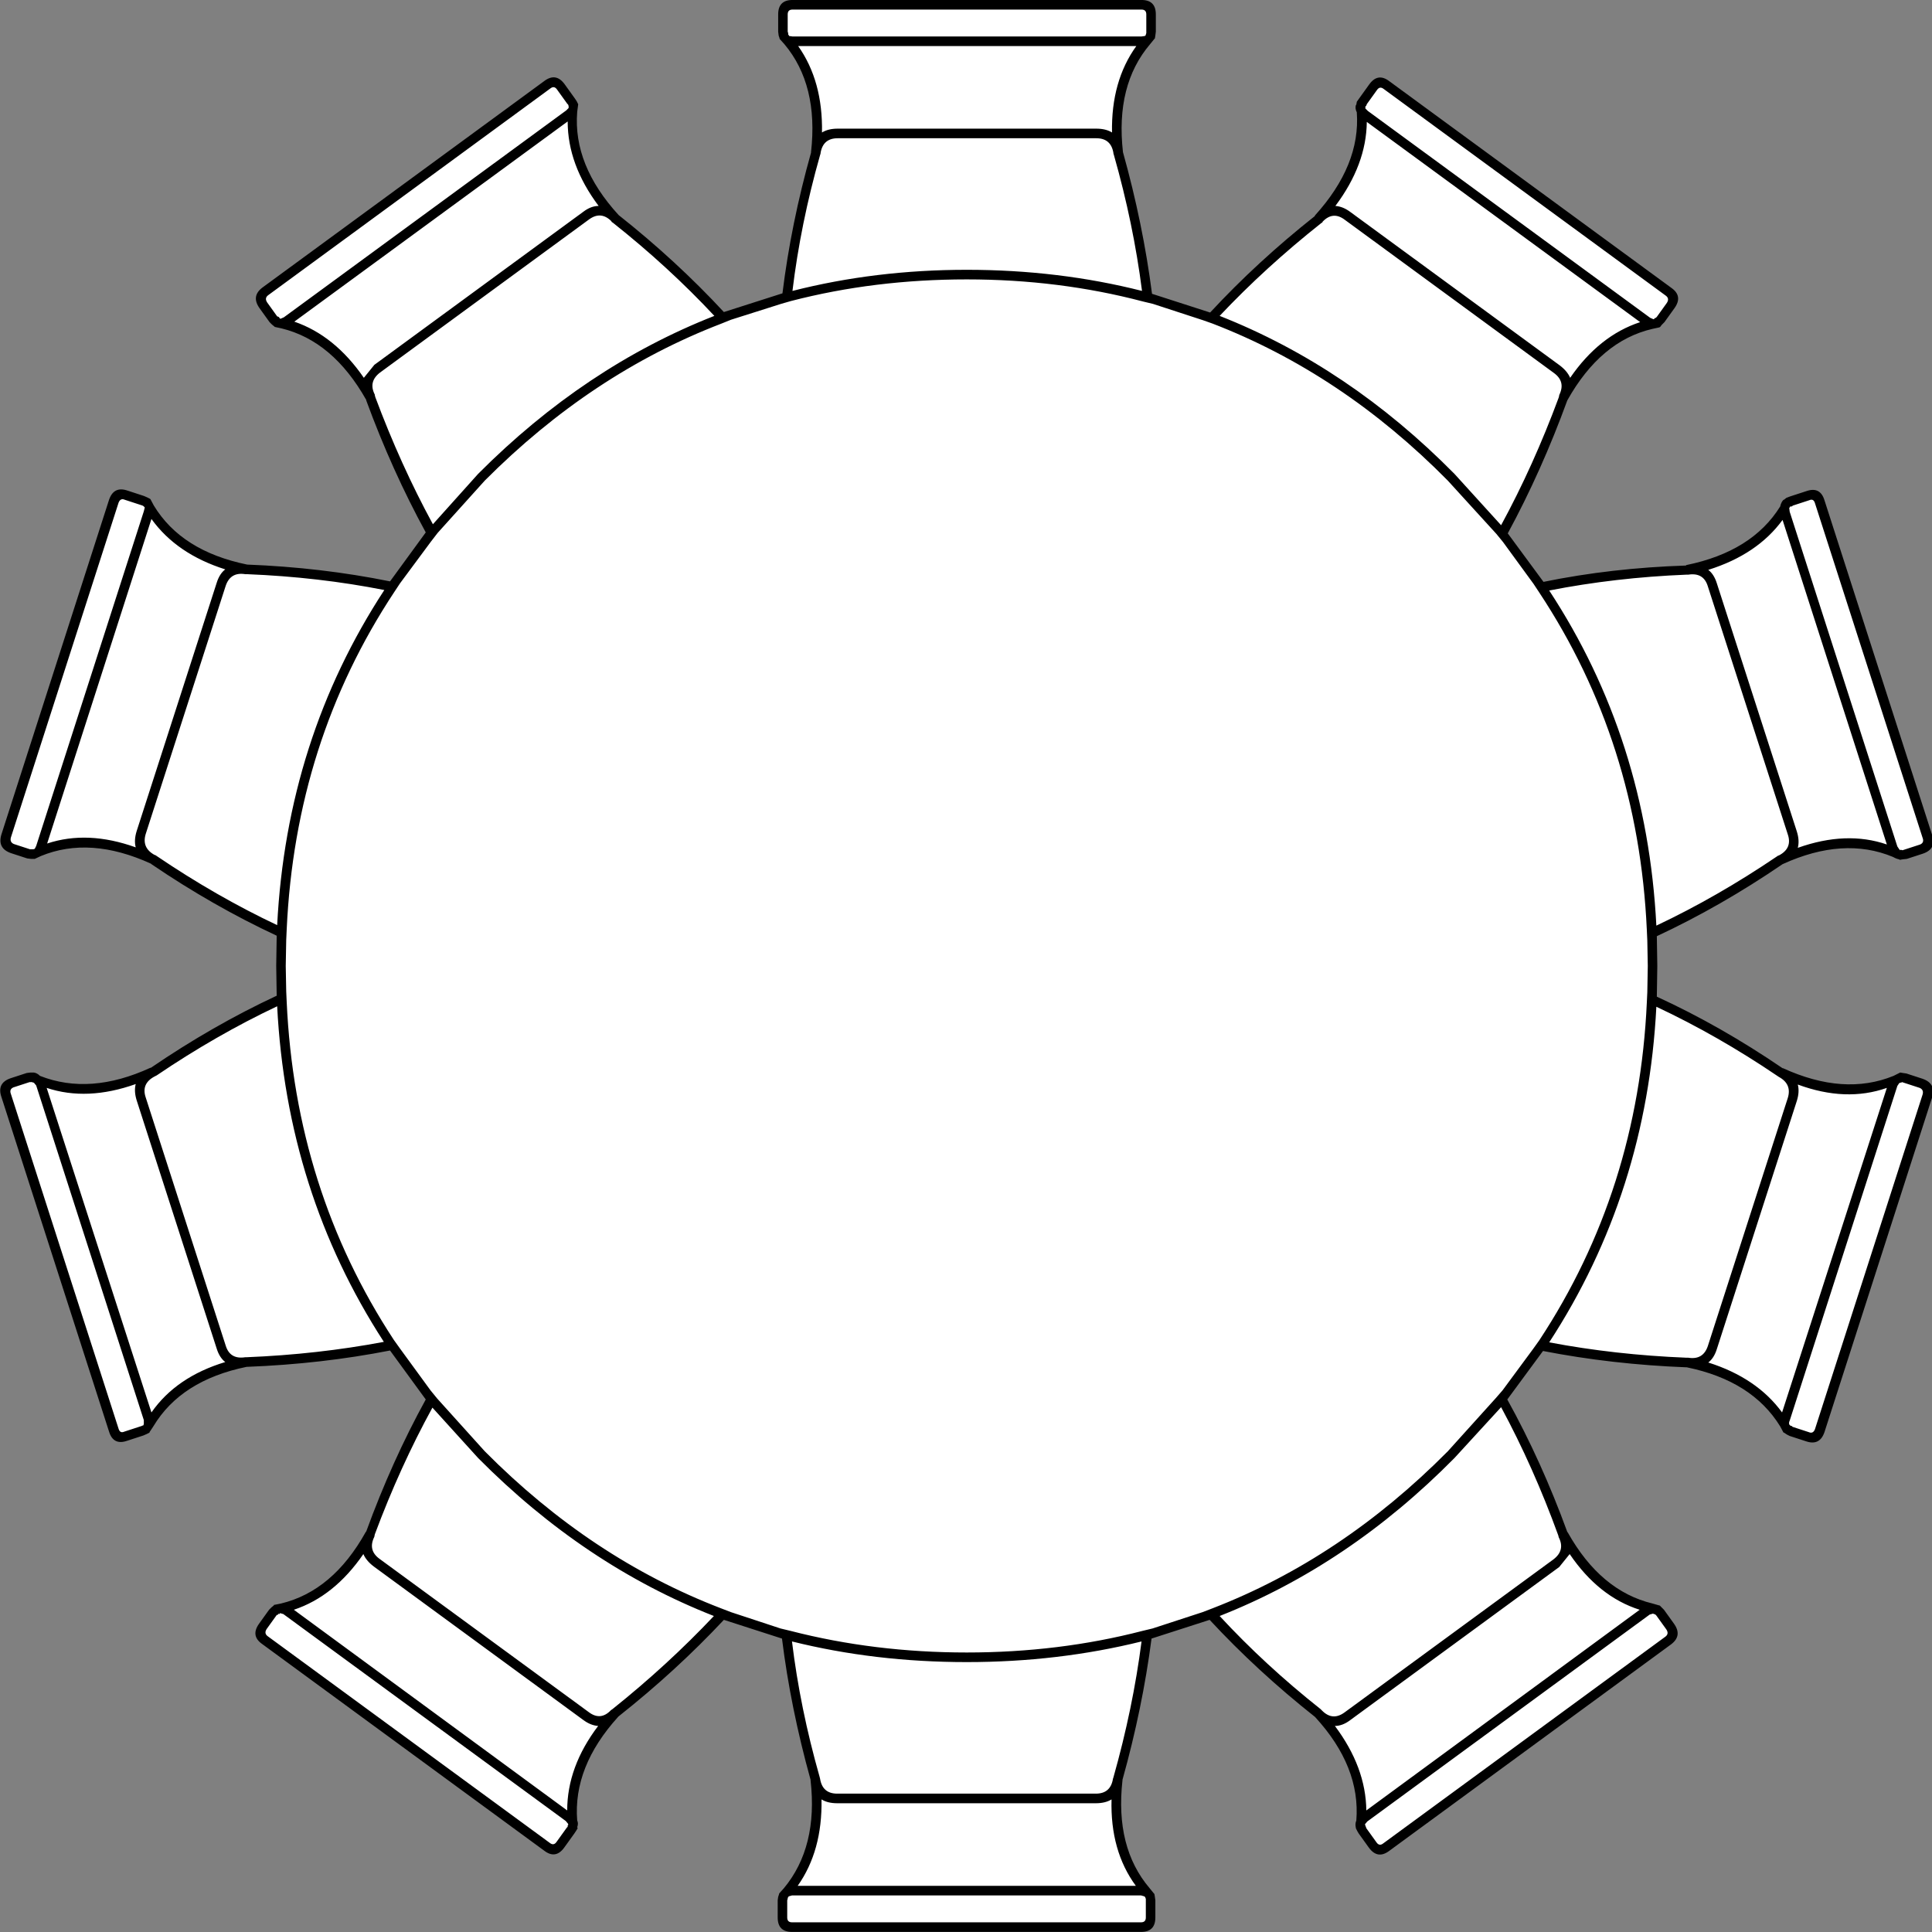 ﻿<?xml version="1.0" encoding="UTF-8" standalone="no"?>
<svg xmlns:xlink="http://www.w3.org/1999/xlink" height="100%" width="100%" xmlns="http://www.w3.org/2000/svg" preserveAspectRatio="none" viewBox="0 0 100 100">
  <rect x="0" y="0" width="100" height="100" fill="#808080" stroke="none"/>
  <defs>
    <g id="sprite0" transform="matrix(1.0, 0.0, 0.0, 1.0, 100.9, 100.1)">
      <use height="200.2" transform="matrix(1.0, 0.0, 0.0, 1.0, -100.9, -100.1)" width="201.8" xlink:href="#shape0" />
    </g>
    <g id="shape0" transform="matrix(1.0, 0.0, 0.0, 1.0, 100.9, 100.1)">
      <path d="M19.35 -99.1 L19.35 -97.3 19.3 -97.0 19.25 -96.8 18.9 -96.4 Q15.05 -92.0 15.9 -84.7 18.05 -77.05 18.95 -69.65 22.4 -68.75 25.7 -67.5 30.75 -72.9 36.95 -77.8 41.9 -83.2 41.4 -89.05 L41.3 -89.6 41.45 -89.75 41.55 -90.05 42.65 -91.5 Q43.2 -92.3 44.0 -91.7 L73.65 -70.15 Q74.45 -69.6 73.9 -68.8 L72.8 -67.35 72.6 -67.1 72.4 -67.0 71.95 -66.85 Q66.25 -65.55 62.6 -59.15 59.85 -51.6 56.2 -45.05 L60.35 -39.45 Q67.65 -40.9 75.6 -41.2 82.8 -42.65 85.8 -47.7 L86.1 -48.15 86.25 -48.25 86.55 -48.4 88.25 -48.95 Q89.2 -49.25 89.5 -48.3 L100.8 -13.45 Q101.15 -12.5 100.2 -12.2 L98.5 -11.65 98.15 -11.6 98.0 -11.6 97.5 -11.8 Q92.1 -14.1 85.45 -11.05 L85.4 -11.05 Q78.75 -6.55 71.95 -3.4 L72.0 0.0 71.95 3.5 Q78.75 6.6 85.4 11.1 L85.45 11.15 Q92.1 14.15 97.5 11.8 L98.0 11.65 98.15 11.65 98.45 11.7 100.15 12.25 Q101.1 12.55 100.8 13.5 L89.5 48.35 Q89.15 49.3 88.2 49.0 L86.5 48.45 86.25 48.3 86.1 48.2 85.8 47.7 Q82.8 42.7 75.6 41.25 67.65 40.95 60.3 39.5 L56.15 45.1 Q59.8 51.65 62.55 59.2 L62.6 59.3 Q66.25 65.6 71.9 66.85 72.2 66.85 72.4 67.0 L72.55 67.15 72.75 67.35 73.85 68.8 Q74.4 69.6 73.6 70.2 L43.95 91.75 Q43.15 92.3 42.6 91.5 L41.5 90.05 41.4 89.8 41.3 89.6 Q41.25 89.35 41.35 89.05 41.85 83.25 36.9 77.85 30.7 72.95 25.65 67.5 22.35 68.75 18.9 69.65 18.0 77.05 15.85 84.7 15.0 92.0 18.85 96.4 L19.2 96.8 19.25 97.0 19.3 97.3 19.3 99.1 Q19.3 100.1 18.3 100.1 L-18.35 100.1 Q-19.35 100.1 -19.35 99.1 L-19.35 97.3 -19.3 97.0 -19.25 96.8 -18.9 96.4 Q-15.05 92.0 -15.9 84.7 -18.05 77.05 -18.95 69.65 L-25.65 67.5 Q-30.75 72.9 -36.95 77.8 -41.9 83.2 -41.4 89.05 L-41.3 89.6 -41.45 89.75 -41.55 90.05 -42.65 91.5 Q-43.2 92.3 -44.0 91.7 L-73.65 70.15 Q-74.45 69.6 -73.9 68.8 L-72.8 67.35 -72.6 67.1 -72.4 67.0 -71.95 66.85 Q-66.25 65.55 -62.6 59.15 -59.85 51.65 -56.2 45.1 L-60.4 39.5 Q-67.7 40.9 -75.6 41.2 -82.8 42.65 -85.8 47.7 L-86.1 48.15 -86.25 48.25 -86.55 48.4 -88.25 48.95 Q-89.2 49.25 -89.5 48.3 L-100.8 13.45 Q-101.15 12.5 -100.2 12.2 L-98.5 11.65 -98.15 11.6 -98.0 11.6 -97.5 11.8 Q-92.1 14.1 -85.45 11.1 L-85.4 11.05 Q-78.75 6.55 -71.9 3.4 L-72.0 0.0 -71.9 -3.45 Q-78.75 -6.6 -85.4 -11.1 L-85.45 -11.1 Q-92.1 -14.15 -97.5 -11.8 L-98.0 -11.65 -98.15 -11.65 -98.45 -11.7 -100.15 -12.25 Q-101.1 -12.55 -100.8 -13.5 L-89.5 -48.35 Q-89.15 -49.3 -88.2 -49.0 L-86.5 -48.45 -86.25 -48.3 -86.1 -48.2 -85.8 -47.7 Q-82.8 -42.7 -75.6 -41.25 -67.65 -40.95 -60.35 -39.5 L-56.15 -45.15 Q-59.8 -51.7 -62.55 -59.2 L-62.6 -59.25 Q-66.25 -65.6 -71.9 -66.85 -72.2 -66.85 -72.4 -67.0 L-72.55 -67.15 -72.75 -67.35 -73.85 -68.8 Q-74.4 -69.6 -73.6 -70.2 L-43.95 -91.75 Q-43.15 -92.3 -42.6 -91.5 L-41.5 -90.05 -41.4 -89.8 -41.3 -89.6 Q-41.25 -89.35 -41.35 -89.05 -41.85 -83.25 -36.9 -77.85 -30.7 -72.95 -25.6 -67.5 -22.35 -68.75 -18.9 -69.65 -18.0 -77.05 -15.85 -84.7 -15.0 -92.0 -18.85 -96.4 L-19.2 -96.8 -19.25 -97.0 -19.3 -97.3 -19.3 -99.1 Q-19.3 -100.1 -18.3 -100.1 L18.35 -100.1 Q19.35 -100.1 19.35 -99.1" fill="#ffffff" fill-rule="evenodd" stroke="none" class="fill" />
    </g>
    <g id="sprite1" transform="matrix(1.0, 0.0, 0.0, 1.0, 101.5, 100.6)">
      <use height="201.2" transform="matrix(1.0, 0.0, 0.0, 1.0, -101.5, -100.6)" width="203.0" xlink:href="#shape1" />
    </g>
    <g id="shape1" transform="matrix(1.0, 0.0, 0.0, 1.0, 101.5, 100.6)">
      <path d="M72.05 67.45 L71.7 67.55 42.05 89.1 41.8 89.4 41.85 89.5 41.85 89.55 41.9 89.65 41.95 89.8 43.0 91.25 Q43.3 91.7 43.7 91.4 L73.35 69.85 Q73.75 69.55 73.45 69.1 L72.4 67.65 72.3 67.55 72.2 67.5 72.15 67.5 72.05 67.45 M37.15 77.4 L37.3 77.55 Q38.4 78.65 39.65 77.75 L61.6 61.8 Q62.85 60.85 62.15 59.5 L62.1 59.3 Q59.5 52.2 56.1 45.95 L51.2 51.25 Q40.1 62.4 26.55 67.7 31.3 72.8 37.15 77.4 M40.25 78.55 Q39.45 79.15 38.65 79.15 41.9 83.45 41.95 87.95 L70.65 67.05 Q66.35 65.7 63.3 61.25 L62.2 62.6 40.25 78.55 M96.6 12.7 Q92.3 14.2 87.25 12.35 87.45 13.1 87.15 14.05 L78.75 39.9 Q78.45 40.85 77.85 41.3 82.95 42.9 85.6 46.5 L96.6 12.7 M85.25 11.55 L85.1 11.45 Q78.85 7.25 72.4 4.25 71.4 23.6 61.15 39.2 68.05 40.5 75.55 40.8 L75.75 40.8 Q77.3 41.05 77.8 39.6 L86.2 13.75 Q86.65 12.3 85.25 11.55 M98.35 12.15 L98.2 12.1 98.1 12.15 98.05 12.15 97.9 12.2 97.7 12.5 86.4 47.35 Q86.3 47.55 86.35 47.75 L86.45 47.85 86.5 47.9 86.6 47.9 86.7 48.0 88.4 48.55 Q88.85 48.75 89.05 48.25 L100.35 13.4 Q100.5 12.9 100.05 12.7 L98.35 12.15 M-98.05 12.15 L-98.1 12.1 -98.2 12.1 -98.4 12.1 -100.1 12.65 Q-100.55 12.85 -100.35 13.35 L-89.05 48.2 Q-88.9 48.7 -88.45 48.5 L-86.75 47.95 -86.6 47.9 -86.5 47.85 -86.45 47.85 -86.4 47.7 -86.4 47.3 -97.7 12.45 -97.95 12.15 -98.05 12.15 M-13.6 87.2 Q-14.6 87.2 -15.25 86.8 -15.15 92.15 -17.75 95.8 L17.75 95.8 Q15.05 92.15 15.2 86.8 14.55 87.2 13.55 87.2 L-13.6 87.2 M-18.7 96.9 L-18.75 97.0 -18.8 97.05 -18.8 97.15 -18.85 97.3 -18.85 99.1 Q-18.85 99.6 -18.35 99.6 L18.3 99.6 Q18.8 99.6 18.8 99.1 L18.8 97.3 18.8 97.15 18.75 97.05 18.75 97.0 18.65 96.9 18.3 96.8 -18.35 96.8 -18.7 96.9 M-15.45 84.45 L-15.4 84.65 Q-15.15 86.2 -13.6 86.2 L13.55 86.2 Q15.1 86.2 15.35 84.65 L15.4 84.5 Q17.45 77.3 18.35 70.35 9.6 72.5 0.0 72.5 -9.65 72.5 -18.35 70.35 -17.5 77.3 -15.45 84.45 M-62.25 62.55 Q-63.05 61.95 -63.35 61.25 -66.4 65.65 -70.65 67.05 L-41.95 87.95 Q-41.95 83.4 -38.7 79.15 -39.5 79.1 -40.3 78.5 L-62.25 62.55 M-72.15 67.5 L-72.25 67.45 -72.3 67.55 -72.45 67.6 -73.5 69.05 Q-73.8 69.5 -73.4 69.8 L-43.75 91.35 Q-43.35 91.65 -43.05 91.2 L-42.0 89.75 -41.9 89.65 -41.9 89.5 -41.85 89.5 -41.85 89.35 -42.1 89.05 -71.75 67.5 -72.1 67.4 -72.15 67.5 M-62.2 59.45 Q-62.9 60.85 -61.65 61.75 L-39.7 77.7 Q-38.45 78.65 -37.35 77.5 L-37.2 77.4 Q-31.4 72.8 -26.55 67.7 -40.15 62.4 -51.3 51.25 L-56.1 46.0 Q-59.5 52.15 -62.15 59.2 L-62.2 59.45 M-77.85 41.25 Q-78.45 40.8 -78.75 39.85 L-87.15 14.0 Q-87.45 13.05 -87.25 12.3 -92.35 14.1 -96.6 12.7 L-85.6 46.5 Q-83.0 42.8 -77.85 41.25 M-75.6 40.75 Q-68.15 40.45 -61.2 39.15 -71.4 23.55 -72.4 4.2 -78.8 7.2 -85.05 11.4 L-85.25 11.5 Q-86.7 12.25 -86.2 13.7 L-77.8 39.55 Q-77.35 41.0 -75.75 40.75 L-75.6 40.75 M-41.95 -89.8 L-43.0 -91.25 Q-43.3 -91.7 -43.7 -91.4 L-73.35 -69.85 Q-73.75 -69.55 -73.45 -69.1 L-72.4 -67.65 -72.25 -67.6 -72.15 -67.5 -72.15 -67.45 -72.05 -67.4 -71.7 -67.55 -42.05 -89.1 -41.8 -89.35 -41.8 -89.5 -41.8 -89.55 -41.85 -89.7 -41.95 -89.8 M-40.25 -78.55 Q-39.45 -79.15 -38.65 -79.15 -41.9 -83.45 -41.9 -87.95 L-70.6 -67.1 Q-66.35 -65.65 -63.3 -61.25 L-62.2 -62.6 -40.25 -78.55 M-37.3 -77.55 Q-38.4 -78.65 -39.65 -77.75 L-61.6 -61.8 Q-62.85 -60.85 -62.15 -59.5 L-62.15 -59.45 -62.1 -59.25 Q-59.45 -52.2 -56.05 -46.0 L-51.3 -51.25 Q-40.1 -62.4 -26.5 -67.7 -31.3 -72.8 -37.15 -77.4 L-37.3 -77.5 -37.3 -77.55 M-96.55 -12.75 Q-92.3 -14.15 -87.25 -12.35 -87.45 -13.1 -87.15 -14.05 L-78.75 -39.9 Q-78.45 -40.85 -77.85 -41.3 -82.95 -42.9 -85.6 -46.55 L-96.55 -12.75 M-85.2 -11.55 L-85.05 -11.45 Q-78.8 -7.25 -72.4 -4.25 -71.4 -23.6 -61.15 -39.15 -68.05 -40.5 -75.55 -40.8 L-75.7 -40.8 -75.75 -40.8 Q-77.3 -41.05 -77.8 -39.6 L-86.2 -13.75 Q-86.65 -12.3 -85.25 -11.55 L-85.2 -11.55 M-88.4 -48.55 Q-88.85 -48.75 -89.05 -48.25 L-100.35 -13.4 Q-100.5 -12.9 -100.05 -12.7 L-98.35 -12.15 -98.2 -12.15 -98.05 -12.15 -98.0 -12.15 -97.85 -12.2 -97.7 -12.5 -86.4 -47.35 -86.3 -47.75 -86.4 -47.85 -86.45 -47.9 -86.55 -47.95 -86.7 -48.0 -88.4 -48.55 M88.45 -48.5 L86.75 -47.95 86.6 -47.85 86.45 -47.85 86.4 -47.75 86.35 -47.7 86.4 -47.3 97.7 -12.45 97.9 -12.15 98.0 -12.05 98.05 -12.1 98.25 -12.05 98.4 -12.1 100.1 -12.65 Q100.55 -12.85 100.35 -13.35 L89.05 -48.2 Q88.9 -48.7 88.45 -48.5 M77.85 -41.25 Q78.45 -40.8 78.75 -39.85 L87.15 -14.0 Q87.45 -13.05 87.25 -12.3 92.35 -14.1 96.6 -12.65 L85.65 -46.45 Q83.0 -42.85 77.85 -41.25 M75.55 -40.75 Q68.1 -40.45 61.15 -39.1 71.4 -23.6 72.4 -4.2 78.8 -7.2 85.05 -11.4 L85.2 -11.5 85.25 -11.5 Q86.7 -12.25 86.2 -13.7 L77.8 -39.55 Q77.35 -41.0 75.75 -40.75 L75.7 -40.75 75.55 -40.75 M19.55 -68.95 L18.5 -69.2 Q9.7 -71.5 0.0 -71.5 -9.7 -71.5 -18.45 -69.25 L-19.5 -68.95 -24.75 -67.3 -25.75 -66.9 Q-39.4 -61.7 -50.6 -50.55 L-55.55 -45.1 -56.25 -44.2 -59.5 -39.85 -60.1 -38.95 Q-70.5 -23.35 -71.4 -3.8 L-71.45 -2.7 -71.5 0.0 -71.45 2.65 -71.4 3.75 Q-70.5 23.3 -60.15 38.95 L-59.5 39.85 -56.3 44.2 -55.6 45.05 -50.6 50.55 Q-39.45 61.7 -25.8 66.9 L-24.75 67.3 -19.55 69.0 -18.5 69.25 Q-9.7 71.5 0.0 71.5 9.7 71.5 18.45 69.25 L19.5 69.0 24.75 67.3 25.8 66.9 Q39.35 61.7 50.5 50.55 L55.55 45.0 56.25 44.2 59.45 39.9 60.1 39.0 Q70.5 23.35 71.4 3.8 L71.45 2.75 71.5 0.0 71.45 -2.65 71.4 -3.75 Q70.5 -23.3 60.1 -38.9 L59.5 -39.8 56.3 -44.15 55.6 -45.0 50.5 -50.55 Q39.4 -61.7 25.8 -66.9 L24.8 -67.25 19.55 -68.95 M15.45 -84.45 L15.4 -84.6 15.4 -84.65 Q15.15 -86.2 13.6 -86.2 L-13.55 -86.2 Q-15.1 -86.2 -15.35 -84.65 L-15.35 -84.6 -15.4 -84.45 Q-17.45 -77.3 -18.3 -70.3 -9.6 -72.5 0.0 -72.5 9.65 -72.5 18.4 -70.3 17.5 -77.3 15.45 -84.45 M15.25 -86.8 Q15.15 -92.15 17.8 -95.8 L-17.7 -95.8 Q-15.1 -92.15 -15.2 -86.8 -14.55 -87.2 -13.55 -87.2 L13.6 -87.2 Q14.6 -87.2 15.25 -86.8 M62.25 -62.55 Q63.05 -61.95 63.35 -61.25 66.4 -65.65 70.7 -67.05 L42.0 -87.9 Q41.95 -83.45 38.7 -79.15 39.5 -79.1 40.3 -78.5 L62.25 -62.55 M62.2 -59.4 L62.2 -59.45 Q62.9 -60.85 61.65 -61.75 L39.7 -77.7 Q38.45 -78.65 37.35 -77.5 L37.35 -77.45 37.2 -77.35 Q31.35 -72.75 26.55 -67.7 40.1 -62.4 51.2 -51.25 L56.1 -45.9 Q59.5 -52.1 62.15 -59.2 L62.2 -59.4 M43.75 -91.35 Q43.35 -91.65 43.05 -91.2 L42.0 -89.75 41.95 -89.6 41.85 -89.5 41.85 -89.45 41.85 -89.3 42.1 -89.05 71.75 -67.5 72.1 -67.35 72.2 -67.4 72.2 -67.45 72.35 -67.5 72.45 -67.6 73.5 -69.05 Q73.8 -69.5 73.4 -69.8 L43.75 -91.35 M18.85 -99.1 Q18.85 -99.6 18.35 -99.6 L-18.3 -99.6 Q-18.8 -99.6 -18.8 -99.1 L-18.8 -97.3 -18.75 -97.15 -18.75 -97.0 -18.7 -96.95 -18.65 -96.85 -18.3 -96.8 18.35 -96.8 18.7 -96.85 18.8 -96.95 18.8 -97.0 18.85 -97.15 18.85 -97.3 18.85 -99.1 M18.35 -100.6 Q19.85 -100.6 19.85 -99.1 L19.85 -97.3 19.8 -96.9 19.75 -96.6 19.7 -96.55 19.25 -96.0 Q15.6 -91.75 16.4 -84.75 18.5 -77.3 19.45 -70.0 L25.55 -68.05 Q30.5 -73.35 36.55 -78.1 L36.55 -78.15 Q41.35 -83.4 40.95 -88.9 40.75 -89.3 40.85 -89.65 L40.9 -89.7 40.95 -90.0 41.2 -90.35 42.25 -91.8 Q43.15 -93.05 44.35 -92.15 L74.0 -70.6 Q75.2 -69.75 74.3 -68.5 L73.25 -67.05 72.95 -66.75 72.8 -66.55 72.7 -66.5 72.0 -66.35 Q66.55 -65.1 63.05 -58.9 60.35 -51.55 56.8 -45.05 L60.55 -40.0 Q67.7 -41.45 75.5 -41.7 L75.55 -41.75 Q82.45 -43.15 85.4 -47.85 85.5 -48.3 85.75 -48.55 L85.8 -48.55 86.05 -48.75 86.45 -48.9 88.15 -49.45 Q89.6 -49.95 90.05 -48.5 L101.35 -13.65 Q101.85 -12.2 100.4 -11.7 L98.7 -11.15 98.25 -11.1 97.95 -11.05 97.9 -11.1 Q97.6 -11.15 97.25 -11.35 92.05 -13.5 85.65 -10.6 79.15 -6.2 72.45 -3.1 L72.5 0.0 72.45 3.2 Q79.15 6.25 85.65 10.65 L85.7 10.65 Q92.1 13.55 97.3 11.45 L97.9 11.15 98.0 11.1 98.3 11.15 98.65 11.2 100.35 11.75 Q101.8 12.25 101.35 13.7 L90.05 48.55 Q89.55 50.0 88.1 49.5 L86.4 48.95 86.1 48.8 85.8 48.6 85.75 48.6 85.4 47.95 Q82.45 43.2 75.6 41.8 L75.55 41.8 Q67.75 41.5 60.5 40.1 L56.75 45.15 Q60.35 51.6 63.05 58.95 L63.1 59.0 Q66.55 65.1 72.0 66.4 L72.7 66.6 72.75 66.6 73.0 66.85 73.2 67.05 74.25 68.5 Q75.15 69.75 73.95 70.65 L44.3 92.2 Q43.1 93.05 42.2 91.8 L41.15 90.35 41.0 90.1 40.85 89.8 40.85 89.75 Q40.75 89.35 40.9 89.0 41.35 83.4 36.6 78.25 L36.55 78.2 Q30.5 73.45 25.5 68.1 L19.4 70.05 Q18.45 77.3 16.35 84.75 L16.35 84.8 Q15.55 91.8 19.2 96.05 L19.65 96.6 19.7 96.65 19.75 96.95 19.8 97.3 19.8 99.1 Q19.8 100.6 18.3 100.6 L-18.35 100.6 Q-19.85 100.6 -19.85 99.1 L-19.85 97.3 -19.8 96.95 -19.7 96.65 -19.7 96.6 -19.2 96.05 Q-15.6 91.75 -16.4 84.8 L-16.4 84.75 Q-18.5 77.25 -19.4 70.05 L-25.5 68.1 Q-30.5 73.4 -36.55 78.15 L-36.6 78.2 Q-41.35 83.4 -40.9 89.0 -40.75 89.3 -40.9 89.7 L-40.85 89.8 -41.0 90.05 -41.2 90.35 -42.25 91.8 Q-43.15 93.05 -44.35 92.15 L-74.0 70.6 Q-75.2 69.75 -74.3 68.5 L-73.25 67.05 -73.0 66.8 -72.75 66.6 -72.75 66.55 -72.0 66.4 Q-66.55 65.1 -63.1 58.95 L-63.05 58.9 Q-60.35 51.55 -56.8 45.15 L-60.55 40.05 Q-67.75 41.45 -75.55 41.75 L-75.6 41.75 Q-82.5 43.15 -85.4 47.95 L-85.8 48.55 -85.8 48.6 -86.1 48.75 -86.45 48.9 -88.15 49.45 Q-89.6 49.95 -90.05 48.5 L-101.35 13.65 Q-101.85 12.2 -100.4 11.7 L-98.7 11.15 -98.3 11.1 -98.0 11.1 -97.95 11.1 Q-97.6 11.15 -97.3 11.45 -92.05 13.5 -85.7 10.6 L-85.65 10.6 Q-79.15 6.2 -72.45 3.1 L-72.5 0.0 -72.45 -3.15 Q-79.15 -6.25 -85.6 -10.6 L-85.65 -10.65 Q-92.05 -13.55 -97.2 -11.45 L-97.85 -11.15 -97.9 -11.15 -98.25 -11.15 -98.65 -11.2 -100.35 -11.75 Q-101.8 -12.25 -101.35 -13.7 L-90.05 -48.55 Q-89.55 -50.0 -88.1 -49.5 L-86.4 -48.95 -86.05 -48.8 -85.75 -48.65 -85.7 -48.6 -85.35 -47.95 Q-82.45 -43.2 -75.55 -41.8 -67.75 -41.5 -60.55 -40.05 L-56.8 -45.15 Q-60.35 -51.6 -63.05 -58.9 L-63.05 -58.95 Q-66.55 -65.1 -71.95 -66.4 L-72.65 -66.55 -72.7 -66.6 -72.95 -66.8 -73.2 -67.05 -74.25 -68.5 Q-75.15 -69.75 -73.95 -70.65 L-44.3 -92.2 Q-43.1 -93.05 -42.2 -91.8 L-41.15 -90.35 -40.95 -90.05 -40.8 -89.75 -40.8 -89.7 -40.9 -88.95 Q-41.35 -83.4 -36.55 -78.2 -30.5 -73.45 -25.5 -68.1 L-19.35 -70.05 Q-18.45 -77.3 -16.35 -84.7 L-16.35 -84.75 Q-15.55 -91.75 -19.15 -96.0 L-19.65 -96.55 -19.65 -96.6 -19.75 -96.9 -19.8 -97.3 -19.8 -99.1 Q-19.8 -100.6 -18.3 -100.6 L18.35 -100.6" fill="#000000" fill-rule="evenodd" stroke="none" class="line" />
    </g>
  </defs>
  <g transform="matrix(1.0, 0.0, 0.0, 1.0, 0.0, 0.0)">
    <use height="200.2" id="fill" transform="matrix(0.493, 0.0, 0.0, 0.497, 0.295, 0.248)" width="201.8" xlink:href="#sprite0" />
    <use height="201.2" id="line" transform="matrix(0.493, 0.0, 0.0, 0.497, -0, -0.001)" width="203.0" xlink:href="#sprite1" />
  </g>
</svg>